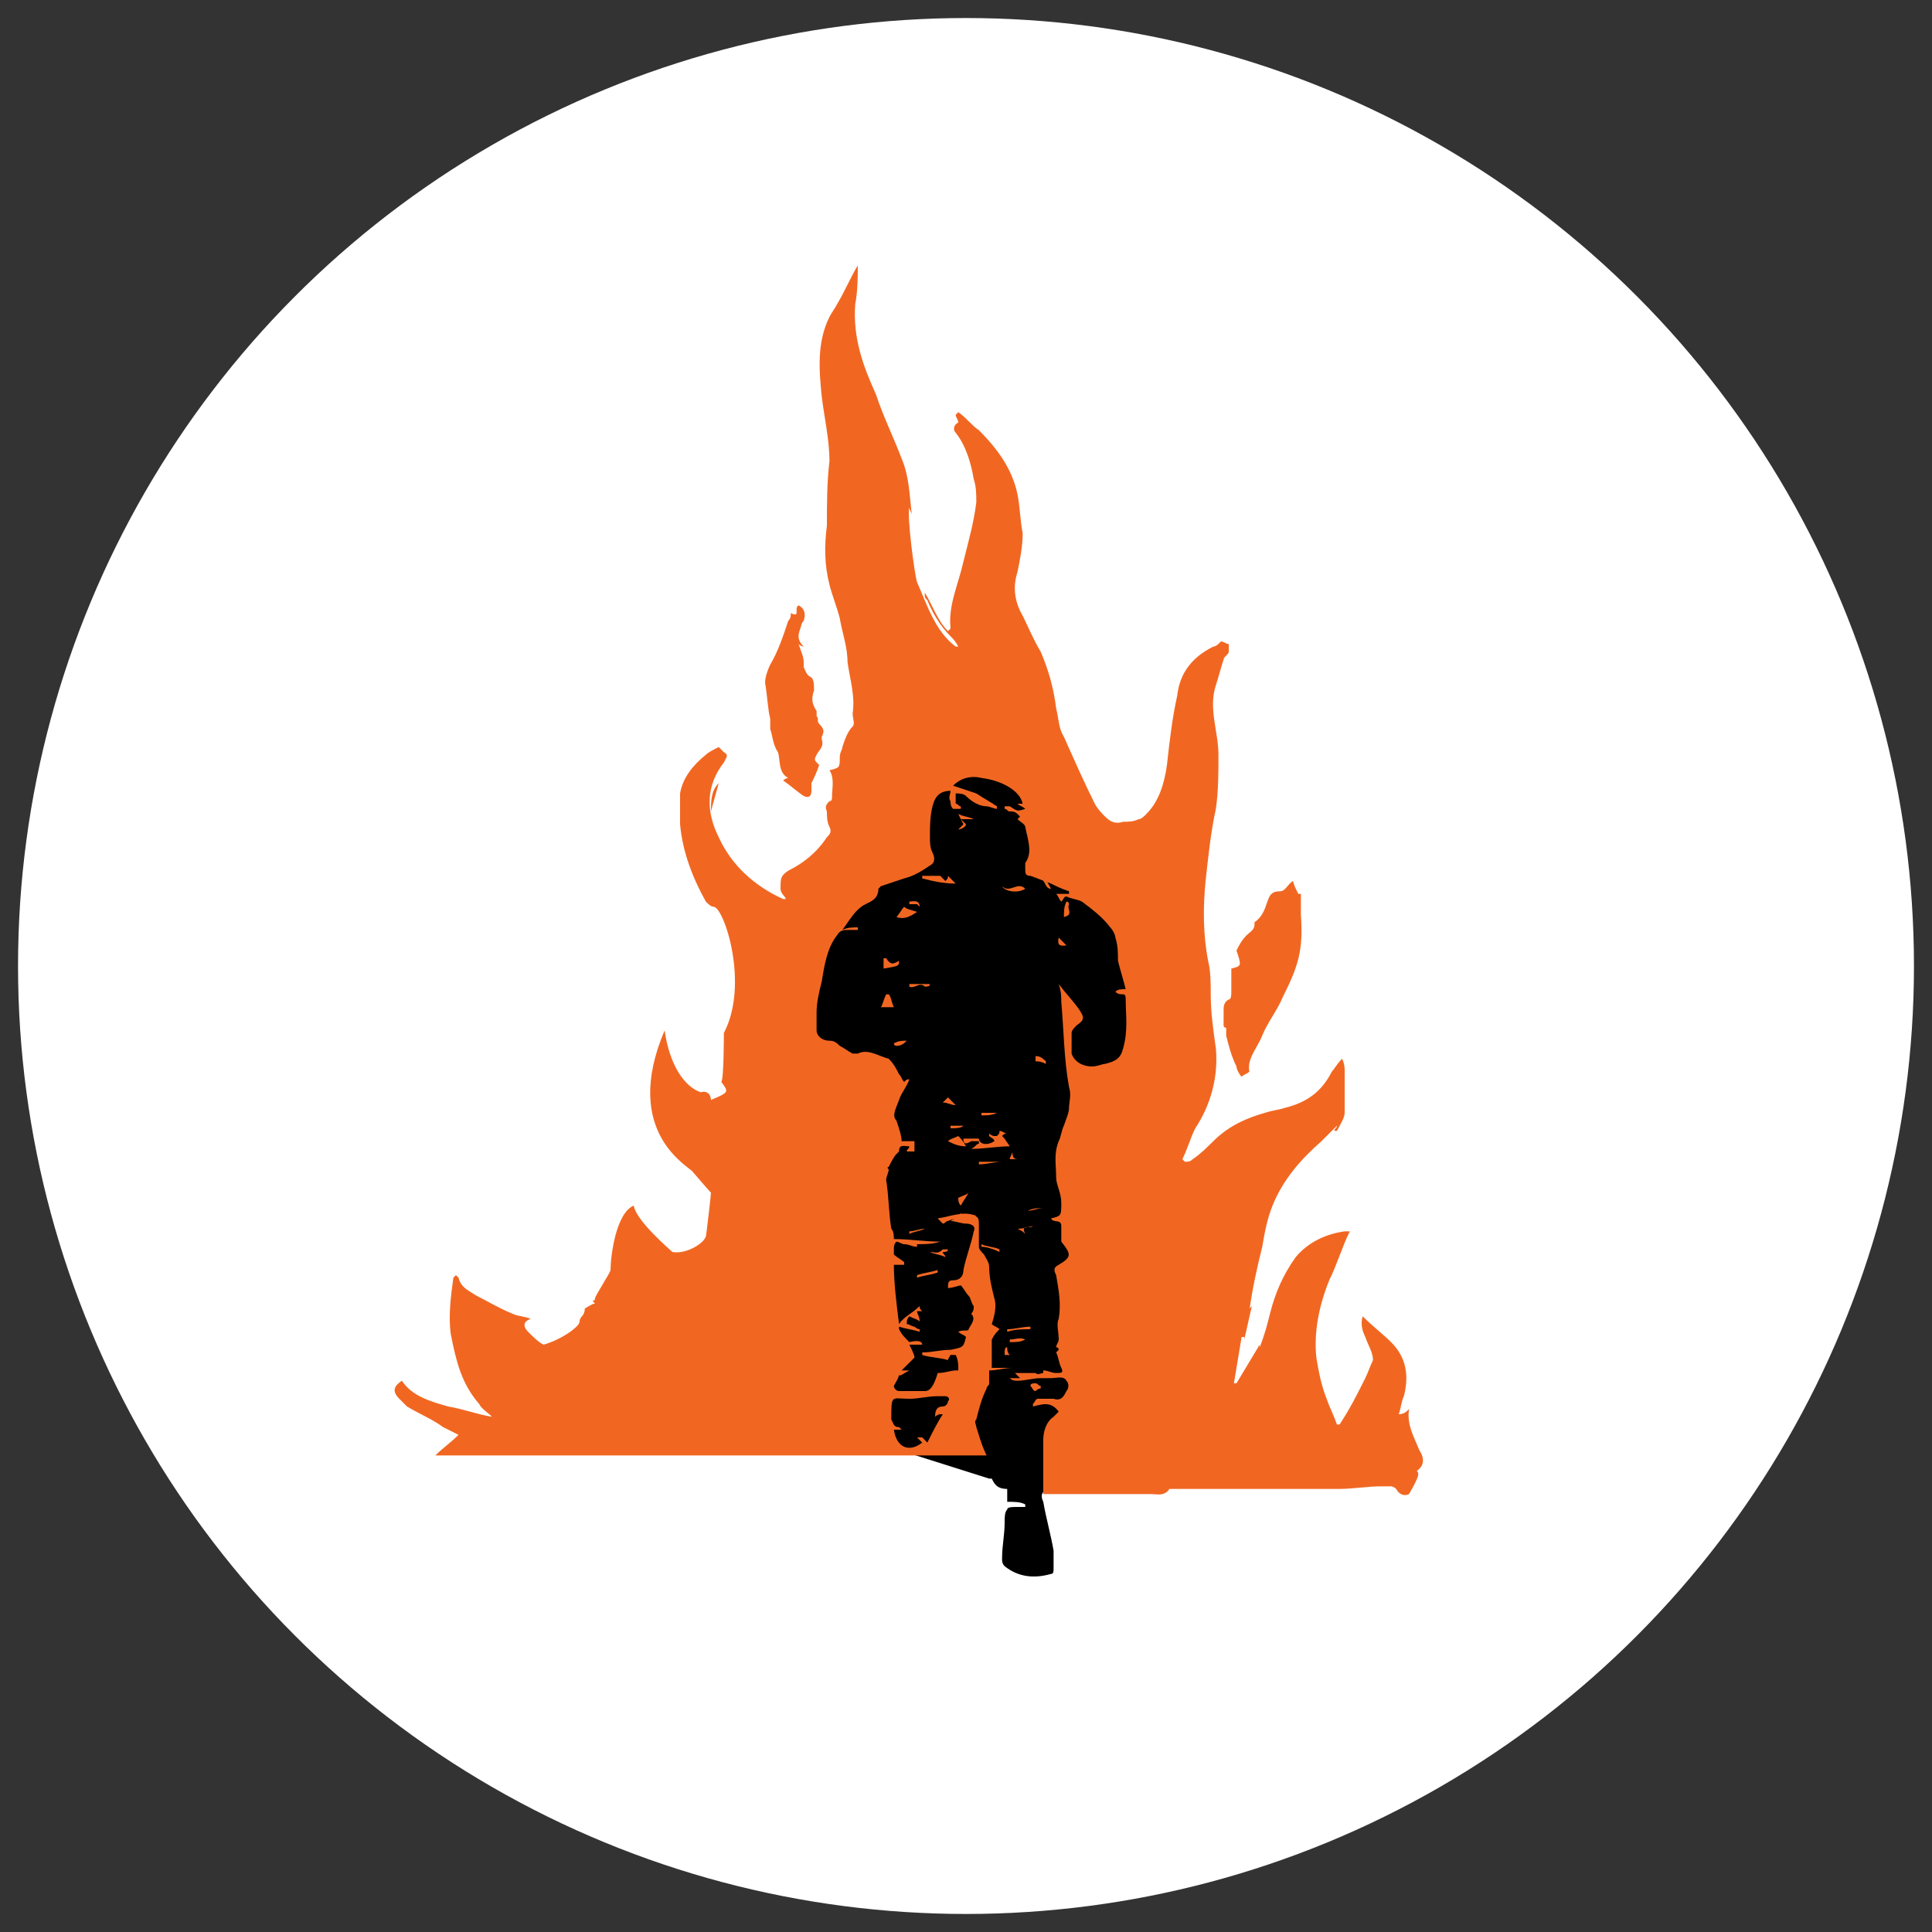 <?xml version="1.0" encoding="utf-8"?>
<!-- Generator: Adobe Illustrator 19.0.0, SVG Export Plug-In . SVG Version: 6.00 Build 0)  -->
<!DOCTYPE svg PUBLIC "-//W3C//DTD SVG 1.1//EN" "http://www.w3.org/Graphics/SVG/1.1/DTD/svg11.dtd">
<svg version="1.1" id="Layer_1" xmlns="http://www.w3.org/2000/svg" xmlns:xlink="http://www.w3.org/1999/xlink" x="0px" y="0px"
	 viewBox="0 0 75 75" style="enable-background:new 0 0 75 75;" xml:space="preserve">
<rect x="0" y="0" width="75" height="75" fill="#333333" stroke="none"/>
<style type="text/css">
	.st0{fill:none;}
	.st1{fill:#FFFFFF;}
	.st2{fill:#F16722;}
</style>
<rect id="XMLID_1_" class="st0" width="75" height="75"/>
<circle id="XMLID_49_" class="st1" cx="37.5" cy="37.5" r="36.8"/>
<g id="XMLID_3_">
	<path id="XMLID_48_" d="M46.7,39.1l-5.6-9.5h-6.8l-7.6,24.1l11.7,3.7l0.1,0c0.1,0.2,0.2,0.4,0.6,0.4c0,0.2,0,0.4,0,0.5
		c0.3,0,0.5,0,0.7,0.1c0,0,0,0.1,0,0.1c-0.1,0-0.2,0-0.3,0c-0.2,0-0.4,0-0.4,0.1c-0.1,0.1-0.1,0.3-0.1,0.5c0,0.5-0.1,0.9-0.1,1.4
		c0,0.1,0,0.2,0.1,0.3c0.5,0.4,1.1,0.5,1.8,0.3c0.1,0,0.1-0.1,0.1-0.2c0-0.2,0-0.5,0-0.7c-0.1-0.6-0.3-1.3-0.4-1.9
		c-0.1-0.2-0.1-0.4,0.2-0.5c0.2-0.1,0.3-0.2,0.3-0.3l0,0L46.7,39.1z"/>
	<g id="XMLID_4_">
		<path id="XMLID_47_" class="st2" d="M49,52.6L49,52.6C49,52.5,49,52.5,49,52.6z"/>
		<g id="XMLID_41_">
			<path id="XMLID_43_" class="st2" d="M55,57.1c0.3-0.2,0.3-0.5,0.1-0.8c-0.2-0.5-0.5-1-0.4-1.6c-0.1,0.1-0.2,0.2-0.4,0.2
				c0.1-0.3,0.1-0.5,0.2-0.7c0.2-0.8,0.1-1.5-0.5-2.1c-0.3-0.3-0.7-0.6-1.1-1c-0.1,0.3,0,0.6,0.1,0.8c0.1,0.3,0.3,0.6,0.3,0.9
				c-0.1,0.2-0.2,0.5-0.3,0.7c-0.3,0.6-0.6,1.2-1,1.8c0,0-0.1,0-0.1,0c-0.1-0.3-0.3-0.7-0.4-1c-0.2-0.5-0.3-1-0.4-1.6
				c-0.1-1,0.1-2,0.5-3c0.3-0.6,0.5-1.3,0.8-1.9c-0.1,0-0.1,0-0.2,0c-0.7,0.1-1.4,0.4-1.9,1c-0.5,0.7-0.8,1.4-1,2.2
				c-0.1,0.4-0.2,0.8-0.4,1.3c0,0,0-0.1,0-0.1c-0.3,0.5-0.6,1-0.9,1.5c0,0-0.1,0-0.1,0c0.1-0.6,0.2-1.2,0.3-1.8c0,0,0,0,0.1,0
				c0,0,0,0.1,0,0.1c0.1-0.4,0.2-0.9,0.3-1.3c-0.1,0.1-0.1,0.1-0.1,0.2c0.1-0.8,0.3-1.7,0.5-2.5c0.1-0.6,0.2-1.1,0.4-1.6
				c0.4-1,1.1-1.8,1.9-2.5c0.2-0.2,0.4-0.4,0.6-0.6c0,0,0,0,0,0c0,0.1-0.1,0.1-0.1,0.2c0,0,0.1,0,0.1,0c0.1-0.2,0.3-0.5,0.3-0.7
				c0-0.5,0-1.1,0-1.6c0-0.1,0-0.3-0.1-0.5c-0.2,0.2-0.3,0.4-0.4,0.5c-0.4,0.8-1,1.2-1.8,1.4c-0.3,0.1-0.5,0.1-0.8,0.2
				c-0.7,0.2-1.4,0.5-2,1.1c-0.2,0.2-0.5,0.5-0.8,0.7c-0.1,0.1-0.2,0.1-0.3,0.1c0,0-0.1-0.1-0.1-0.1c0.2-0.4,0.3-0.8,0.5-1.2
				c0.6-0.9,0.9-2,0.8-3.1c-0.1-0.7-0.2-1.4-0.2-2.1c0-0.4,0-0.9-0.1-1.3c-0.2-1-0.2-2.1-0.1-3.1c0.1-0.9,0.2-1.9,0.4-2.8
				c0.1-0.7,0.1-1.4,0.1-2.1c0-0.9-0.4-1.8-0.1-2.7c0.1-0.3,0.2-0.7,0.3-1c0-0.1,0.2-0.2,0.2-0.3c0-0.1,0-0.2,0-0.3
				c-0.1,0-0.2-0.1-0.3-0.1c-0.1,0.1-0.2,0.2-0.3,0.2c-0.8,0.4-1.3,1-1.4,1.9c-0.2,0.9-0.3,1.8-0.4,2.7c-0.1,0.7-0.3,1.4-0.8,1.9
				c-0.1,0.1-0.2,0.2-0.3,0.2c-0.2,0.1-0.4,0.1-0.6,0.1c-0.3,0.1-0.5,0-0.7-0.2c-0.1-0.1-0.3-0.3-0.4-0.5c-0.4-0.8-0.8-1.7-1.2-2.6
				c-0.2-0.3-0.2-0.7-0.3-1.1c-0.1-0.8-0.3-1.5-0.6-2.2c-0.3-0.5-0.5-1-0.7-1.4c-0.3-0.5-0.4-1.1-0.2-1.7c0.1-0.5,0.2-1,0.2-1.5
				c-0.1-0.5-0.1-1-0.2-1.5c-0.2-1-0.8-1.8-1.5-2.5c-0.3-0.2-0.5-0.5-0.8-0.7c0,0,0,0-0.1,0.1c0,0.1,0.1,0.2,0.1,0.3
				c-0.2,0.1-0.2,0.3-0.1,0.4c0.4,0.5,0.6,1.2,0.7,1.8c0.1,0.3,0.1,0.6,0.1,0.9c-0.1,0.8-0.3,1.5-0.5,2.3c-0.2,0.9-0.6,1.7-0.5,2.6
				c0,0,0,0-0.1,0.1c-0.4-0.4-0.6-1-0.9-1.5c0,0,0,0.1,0,0.1c0,0.1,0,0.1,0.1,0.2c0.2,0.5,0.5,1,0.9,1.4c0.1,0.1,0.2,0.2,0.3,0.4
				c0,0,0,0-0.1,0c-0.8-0.6-1.1-1.6-1.5-2.5c-0.1-0.3-0.4-2.6-0.3-2.9c0,0.1,0.1,0.2,0.1,0.3c-0.1-0.8-0.1-1.5-0.4-2.2
				c-0.3-0.8-0.7-1.6-1-2.5c-0.5-1.1-0.9-2.2-0.8-3.5c0.1-0.5,0.1-1.1,0.1-1.6c0,0,0,0,0,0.1c-0.3,0.5-0.5,1-0.8,1.5
				c-0.1,0.2-0.2,0.3-0.3,0.5c-0.5,1-0.4,2.1-0.3,3.1c0.1,0.8,0.3,1.7,0.3,2.5c-0.1,0.8-0.1,1.7-0.1,2.5c-0.1,0.8-0.1,1.5,0.1,2.3
				c0.1,0.4,0.3,0.9,0.4,1.3c0.1,0.6,0.3,1.1,0.3,1.7c0.1,0.7,0.3,1.3,0.2,2c0,0.2,0.1,0.4,0,0.5c-0.2,0.2-0.3,0.5-0.4,0.8
				c0,0.1-0.1,0.2-0.1,0.4c0,0.4,0,0.4-0.4,0.5c0,0,0,0,0,0c0.2,0.3,0.1,0.7,0.1,1c0,0.1,0,0.2-0.1,0.2c-0.1,0.1-0.2,0.2-0.1,0.4
				c0,0.2,0,0.4,0.1,0.6c0.1,0.2,0,0.3-0.1,0.4c-0.4,0.6-0.9,1-1.5,1.3c-0.3,0.2-0.3,0.3-0.3,0.7c0,0.2,0.2,0.3,0.2,0.4
				c-0.1,0-0.1,0-0.1,0c-1.1-0.5-2-1.3-2.5-2.4c-0.5-1-0.5-2,0.2-2.9c0.1-0.2,0.2-0.3,0-0.4c-0.1-0.1-0.1-0.1-0.2-0.2
				c-0.2,0.1-0.4,0.2-0.5,0.3c-0.5,0.4-0.9,0.9-1,1.5c0,0.4,0,0.8,0,1.2c0.1,1.1,0.5,2.1,1,3c0.1,0.1,0.2,0.2,0.3,0.2
				c0.4,0,1.4,3,0.4,4.9c0,0.1,0,1.8-0.1,1.9c0.3,0.4,0.3,0.4-0.4,0.7c0,0,0-0.4-0.4-0.3c-0.6-0.2-1.2-1-1.4-2.4
				c-1.7,4,1,5.3,1.1,5.5c0,0,0.6,0.7,0.7,0.8c0,0.1-0.2,1.8-0.2,1.7c-0.1,0.3-0.8,0.7-1.3,0.6c-0.1-0.1-1.4-1.2-1.5-1.8
				c-0.7,0.3-0.9,2-0.9,2.5c0,0.1-0.6,1-0.6,1.1c0,0,0,0.1-0.1,0.1l0.1,0.1c-0.1,0-0.4,0.2-0.4,0.2c0,0.3-0.2,0.3-0.2,0.5
				c0,0.2-0.7,0.7-1.4,0.9c-0.2-0.1-0.4-0.3-0.6-0.5c-0.2-0.2-0.2-0.4,0.1-0.5c-0.2-0.1-0.5-0.1-0.7-0.2c-0.5-0.2-1-0.5-1.4-0.7
				c-0.3-0.2-0.6-0.3-0.7-0.7c0,0-0.1-0.1-0.1-0.1c0,0-0.1,0.1-0.1,0.1c-0.1,0.7-0.2,1.5-0.1,2.2c0.2,1,0.4,1.9,1.1,2.7
				c0.1,0.2,0.3,0.3,0.5,0.5c-0.6-0.1-1.1-0.3-1.7-0.4c-0.7-0.2-1.4-0.4-1.8-1c-0.3,0.2-0.4,0.4-0.1,0.7c0.1,0.1,0.2,0.2,0.3,0.3
				c0.5,0.3,1,0.5,1.4,0.8c0.2,0.1,0.4,0.2,0.6,0.3c-0.3,0.3-0.6,0.5-0.9,0.8c0.2,0,0.3,0,0.4,0c1.1,0,2.3,0,3.4,0c0.3,0,0.6,0,1,0
				l0,0c1.1,0,14.4,0,15.5,0c0.4,0,0.7,0,1.1,0c-0.2-0.4-0.3-0.8-0.4-1.1c0-0.1-0.1-0.2,0-0.3c0.1-0.4,0.2-0.8,0.4-1.2
				c0-0.1,0.1-0.1,0.1-0.2c0-0.2,0-0.3,0-0.5c0.3,0,0.6-0.1,0.9-0.1c0,0,0,0,0,0c-0.3,0-0.6,0-0.8,0c0-0.4,0-0.8,0-1.1
				c0.1-0.2,0.2-0.3,0.3-0.4c-0.1-0.1-0.2-0.1-0.3-0.2c0.1-0.3,0.2-0.7,0.1-1c-0.1-0.4-0.2-0.8-0.2-1.2c0-0.2-0.1-0.3-0.2-0.5
				c-0.1-0.1-0.2-0.2-0.2-0.3c0-0.3,0-0.6,0-0.9c0-0.3-0.1-0.3-0.4-0.3c-0.1,0-0.2,0-0.3-0.1c-0.1,0.1-0.2,0.2-0.4,0.3
				c0.2,0,0.4,0.1,0.6,0.1c0.2,0,0.4,0.1,0.3,0.3c-0.1,0.5-0.3,1-0.4,1.5c0,0.2-0.1,0.4-0.4,0.4c-0.2,0-0.2,0.1-0.2,0.3
				c0.2,0,0.4-0.1,0.5-0.1c0.1,0.1,0.2,0.3,0.3,0.4c0.1,0.1,0.1,0.3,0.2,0.4c0,0.1,0,0.2-0.1,0.3c0.2,0.2,0,0.4-0.1,0.6
				c0,0.1-0.2,0-0.4,0.1c0.1,0.1,0.2,0.1,0.3,0.2c-0.1,0.4-0.1,0.4-0.6,0.5c-0.4,0-0.7,0.1-1.1,0.1c0,0,0,0,0,0.1c0.4,0,0.9,0,1.3,0
				c0.1,0.2,0.1,0.4,0.1,0.5c0,0,0,0.1,0,0.1c0,0-0.1,0-0.1,0c-0.2,0-0.4,0.1-0.7,0.1C36.2,54,36,54,35.9,54c-0.3,0-0.6,0-1,0
				c-0.1,0-0.2-0.1-0.2-0.2c0.1-0.2,0.2-0.3,0.2-0.5c0,0,0,0,0,0.1c0.1,0,0.2-0.1,0.4-0.2c-0.1,0-0.2,0-0.3,0
				c0.2-0.2,0.4-0.4,0.5-0.5c0-0.1-0.1-0.3-0.2-0.5c0.2,0,0.4,0,0.5,0c0-0.1-0.1-0.2-0.5-0.1c-0.2-0.2-0.3-0.3-0.4-0.5
				c0,0,0,0,0-0.1c0.3,0.1,0.5,0.1,0.8,0.2c0,0,0-0.1,0-0.1c-0.1,0-0.2-0.1-0.2-0.1c-0.1,0-0.2-0.1-0.3-0.1c0-0.1,0-0.2,0.1-0.3
				c0.2,0.1,0.3,0.1,0.4,0.2c0-0.2-0.1-0.3-0.1-0.4c0.1,0,0.1,0,0.2,0c-0.1-0.1-0.1-0.1-0.1-0.2c-0.3,0.3-0.6,0.4-0.8,0.7
				c-0.1-0.8-0.2-1.6-0.2-2.3c0.2,0,0.3,0,0.4,0c0,0,0-0.1,0-0.1c-0.1-0.1-0.3-0.2-0.4-0.3c0,0,0-0.1,0-0.2c0-0.1,0-0.2,0.1-0.3
				c0.1,0,0.2,0.1,0.3,0.1c0,0,0,0,0,0c0.2,0,0.3,0.1,0.5,0.1c0,0,0-0.1,0-0.1c0.3,0,0.6,0,0.9-0.1c0,0,0,0,0,0
				c-0.6,0-1.2-0.1-1.8-0.1c0-0.1,0-0.3-0.1-0.4c-0.1-0.6-0.1-1.3-0.2-1.9c0-0.1,0.1-0.3,0.1-0.4c0,0-0.1-0.1,0-0.1
				c0.1-0.2,0.2-0.4,0.3-0.5c0,0,0.1-0.1,0.1-0.1c0-0.3,0.2-0.2,0.4-0.2c0,0.1-0.1,0.1-0.1,0.2c0.1,0,0.2,0,0.3,0c0-0.1,0-0.2,0-0.4
				c-0.2,0-0.3,0-0.5,0c0-0.2-0.1-0.5-0.2-0.8c-0.2-0.2,0-0.5,0.1-0.8c0.1-0.3,0.3-0.5,0.4-0.8c-0.1,0-0.1,0-0.2,0.1
				c-0.1-0.1-0.1-0.2-0.2-0.3c-0.1-0.2-0.2-0.4-0.4-0.6c0,0,0,0,0,0c-0.4-0.1-0.8-0.4-1.2-0.2c-0.1,0-0.2,0-0.2,0
				c-0.2-0.1-0.3-0.2-0.5-0.3c-0.1-0.1-0.2-0.2-0.4-0.2c-0.3,0-0.5-0.2-0.5-0.4c0-0.2,0-0.4,0-0.7c0-0.4,0.1-0.8,0.2-1.2
				c0.1-0.6,0.2-1.3,0.6-1.8c0.1-0.2,0.3-0.2,0.4-0.2c0.1,0,0.3,0,0.4,0c0,0,0-0.1,0-0.1c-0.2,0-0.4,0-0.6,0.1
				c0.3-0.4,0.5-0.8,0.9-1c0.2-0.1,0.5-0.2,0.5-0.6c0,0,0.1-0.1,0.1-0.1c0.3-0.1,0.6-0.2,0.9-0.3c0.4-0.1,0.7-0.3,1-0.5
				c0.2-0.1,0.2-0.3,0.1-0.5c-0.1-0.2-0.1-0.4-0.1-0.6c0-0.4,0-0.8,0.1-1.2c0.1-0.4,0.3-0.6,0.7-0.6c0,0.1-0.1,0.3,0,0.4
				c0,0.1,0,0.2,0.1,0.3c0,0,0.2,0,0.3,0c0,0,0,0,0-0.1c-0.1,0-0.1-0.1-0.2-0.1c0-0.1,0-0.3,0-0.4c0.1,0,0.3,0,0.4,0.1
				c0.2,0.2,0.5,0.4,0.8,0.4c0.1,0,0.3,0.1,0.4,0.1c0,0,0-0.1,0-0.1c-0.3-0.2-0.5-0.3-0.8-0.5c-0.3-0.1-0.6-0.2-0.9-0.3
				c0.3-0.3,0.7-0.4,1.1-0.3c0.8,0.1,1.5,0.5,1.6,1c-0.1,0-0.1,0-0.2,0c0.1,0.1,0.2,0.1,0.3,0.2c-0.3,0.1-0.3,0.1-0.6-0.1
				c-0.1,0-0.1,0-0.2,0c0,0,0,0.1,0,0.1c0.1,0,0.1,0.1,0.2,0.1c0.1,0,0.2,0,0.3,0.1c0,0,0,0,0.1,0.1c0,0-0.1,0.1-0.1,0.1
				c0.1,0.1,0.3,0.2,0.3,0.3c0.1,0.5,0.3,1,0,1.4c0,0.1,0,0.2,0,0.2c0,0.2,0,0.3,0.2,0.3c0.3,0.1,0.5,0.2,0.8,0.3
				c0.2,0.1,0.4,0.2,0.7,0.3c0,0,0,0.1,0,0.1c-0.2,0-0.3,0-0.5,0c0.1,0.1,0.1,0.2,0.2,0.3c0.1-0.1,0.1-0.2,0.2-0.2
				c0.2,0.1,0.4,0.1,0.6,0.2c0.4,0.3,0.8,0.6,1.1,1c0.1,0.1,0.2,0.3,0.2,0.4c0.1,0.3,0.1,0.6,0.1,0.9c0.1,0.4,0.2,0.7,0.3,1.1
				c-0.2,0-0.3,0-0.4,0.1c0.1,0.1,0.2,0.1,0.3,0.1c0.1,0,0.1,0.1,0.1,0.2c0,0.6,0.1,1.2-0.1,1.9c-0.1,0.4-0.3,0.5-0.7,0.6
				c-0.1,0-0.3,0.1-0.5,0.1c-0.4,0-0.7-0.2-0.8-0.5c0-0.3,0-0.5,0-0.8c0-0.1,0.1-0.2,0.2-0.3c0.3-0.2,0.3-0.3,0.1-0.6
				c-0.2-0.3-0.5-0.6-0.8-1c0.1,0.3,0.1,0.5,0.1,0.7c0.1,1.1,0.1,2.2,0.3,3.3c0.1,0.3,0,0.6,0,0.8c0,0.2-0.1,0.4-0.2,0.7
				c-0.1,0.2-0.1,0.4-0.2,0.6c-0.2,0.5-0.1,0.9-0.1,1.4c0,0.3,0.2,0.6,0.2,1c0,0.5,0,0.5-0.4,0.6c0,0,0,0,0,0c0.1,0.2,0.4,0,0.4,0.3
				c0,0.1,0,0.3,0,0.4c0,0.1,0,0.1,0,0.2c0.4,0.5,0.4,0.6-0.1,0.9c-0.2,0.1-0.2,0.2-0.1,0.4c0.1,0.6,0.2,1.1,0.1,1.7
				c-0.1,0.2,0,0.5,0,0.8c0,0.1-0.1,0.2-0.1,0.3c0,0,0.1,0,0.1,0.1c0,0-0.1,0.1-0.1,0.1c0.1,0.2,0.1,0.4,0.2,0.6
				c0.1,0.2,0,0.2-0.2,0.2c-0.2,0-0.3-0.1-0.5-0.1c0,0,0,0.1,0,0.1c-0.1,0-0.2,0.1-0.3,0c-0.2,0-0.5,0-0.8,0
				c0.1,0.1,0.1,0.1,0.2,0.2c-0.2,0-0.3,0-0.4,0c0.1,0.1,0.2,0.1,0.3,0.1c0.3,0,0.6-0.1,0.9-0.1c0.1,0,0.3,0,0.4,0
				c0.2,0,0.5-0.1,0.6,0.1c0.1,0.1,0.1,0.3,0,0.4c-0.1,0.2-0.2,0.4-0.5,0.3c-0.2,0-0.4,0-0.6,0c-0.1,0-0.1,0.1-0.2,0.2
				c0,0,0,0.1,0,0.1c0.4-0.1,0.7-0.2,1,0.2c-0.1,0.1-0.1,0.1-0.2,0.2c-0.3,0.2-0.4,0.6-0.4,0.9c0,0.6,0,1.2,0,1.8c0,0.1,0,0.2,0,0.3
				c0.2,0,0.3,0,0.4,0c1.3,0,2.5,0,3.8,0c0.2,0,0.5,0.1,0.7-0.2c0,0,0.1,0,0.1,0c0.2,0,0.3,0,0.5,0c2,0,4,0,6,0
				c0.5,0,1.1-0.1,1.6-0.1c0.1,0,0.3,0,0.4,0c0.1,0,0.2,0.1,0.2,0.1c0.1,0.2,0.3,0.3,0.5,0.2C55.1,57.3,55.1,57.2,55,57.1z
				 M27.6,31.5C27.6,31.5,27.6,31.5,27.6,31.5c0-0.4,0-0.8,0.3-1.1C27.8,30.8,27.7,31.1,27.6,31.5z M35.3,54.3
				c0.4,0,0.7-0.1,1.1-0.1c0.1,0,0.2,0,0.3,0c0.1,0,0.2,0.1,0.1,0.2c0,0.1-0.1,0.2-0.2,0.2c-0.2,0-0.3,0.1-0.3,0.4
				c0.1-0.1,0.2-0.1,0.2-0.1c0,0,0,0,0.1,0c-0.2,0.3-0.4,0.7-0.6,1.1c-0.1-0.1-0.2-0.2-0.2-0.2c-0.1,0-0.1,0-0.2,0
				c0.1,0.1,0.1,0.1,0.2,0.2c-0.5,0.4-1,0.2-1.1-0.5c0.1,0,0.2,0,0.3,0c0,0-0.1-0.1-0.1-0.1c-0.2,0-0.2-0.1-0.3-0.3
				C34.6,54.1,34.6,54.3,35.3,54.3z"/>
			<path id="XMLID_42_" class="st2" d="M23,51.4C23,51.4,23,51.4,23,51.4C22.9,51.4,22.9,51.4,23,51.4z"/>
		</g>
		<path id="XMLID_40_" class="st2" d="M47.8,37.6c0,0.3,0,0.6,0,0.9c0,0.1,0,0.3-0.1,0.3c-0.2,0.1-0.2,0.3-0.2,0.4
			c0,0.2,0,0.4,0,0.6c0,0.1,0.1,0.1,0.1,0.1c0,0.1,0,0.2,0,0.3c0.1,0.4,0.2,0.8,0.4,1.2c0,0.1,0.1,0.3,0.2,0.4
			c0.1-0.1,0.2-0.1,0.3-0.2c-0.1-0.5,0.3-0.9,0.5-1.4c0.2-0.5,0.6-1,0.8-1.5c0.6-1.2,0.8-1.8,0.7-3.2c0-0.3,0-0.6,0-0.8
			c0,0,0,0-0.1,0c-0.1-0.2-0.2-0.4-0.2-0.5c-0.2,0.1-0.3,0.4-0.5,0.4c-0.3,0-0.4,0.1-0.5,0.4c-0.1,0.3-0.2,0.6-0.5,0.8
			c0,0,0,0,0,0.1c0,0.2-0.2,0.3-0.3,0.4c-0.2,0.2-0.3,0.4-0.4,0.6c0,0,0,0,0,0C48.2,37.5,48.2,37.5,47.8,37.6z"/>
		<path id="XMLID_39_" class="st2" d="M29.9,27.9c0,0.1,0,0.3,0,0.4c0.1,0.3,0.1,0.6,0.3,0.9c0.1,0.3,0,0.8,0.4,1c0,0,0,0,0,0
			c0,0-0.1,0-0.2,0.1c0.3,0.2,0.5,0.4,0.8,0.6c0.2,0.1,0.3,0,0.3-0.2c0-0.1,0-0.2,0-0.3c0.1-0.2,0.2-0.4,0.3-0.7
			c-0.2-0.2-0.2-0.2-0.1-0.4c0.1-0.2,0.3-0.3,0.2-0.6c0,0,0-0.1,0-0.1c0.1-0.2,0.1-0.3-0.1-0.5c-0.1-0.1,0-0.2-0.1-0.3
			c0-0.1,0-0.1,0-0.2c-0.2-0.3-0.2-0.5-0.1-0.8c0-0.2,0-0.4-0.1-0.5c-0.2-0.1-0.2-0.2-0.3-0.4c0-0.1,0-0.2,0-0.2
			c0-0.2-0.1-0.4-0.2-0.7c0.1,0.1,0.2,0.1,0.2,0.1c-0.3-0.3-0.2-0.5-0.1-0.8c0,0,0-0.1,0.1-0.2c0.1-0.3,0-0.5-0.2-0.6
			c-0.2,0.1,0.1,0.5-0.3,0.3c0,0.1,0,0.2-0.1,0.3c-0.2,0.6-0.4,1.2-0.7,1.7c-0.1,0.2-0.2,0.5-0.2,0.7C29.8,27.1,29.8,27.5,29.9,27.9
			C29.8,27.9,29.9,27.9,29.9,27.9z"/>
		<path id="XMLID_38_" class="st2" d="M38.9,44.1C39,44,39,44,39.1,44c-0.1,0-0.2-0.1-0.3-0.1c0,0.1,0,0.1-0.1,0.2c0,0-0.1,0-0.1,0
			c-0.1,0-0.2-0.1-0.2-0.1c0,0,0,0,0,0.1c0.1,0.1,0.2,0.1,0.2,0.2c-0.3,0.2-0.6,0.1-0.6-0.1c-0.2,0-0.4,0-0.6,0c0,0.1,0,0.3,0.3,0.1
			c0.1,0,0.2,0,0.3,0c0,0,0,0.1,0,0.1c-0.1,0-0.1,0.1-0.3,0.2c0.5,0,1-0.1,1.5-0.1C39,44.2,39,44.2,38.9,44.1z"/>
		<path id="XMLID_37_" class="st2" d="M37.9,47.2c-0.5-0.2-0.9,0-1.5,0.1c0.1,0.1,0.2,0.2,0.2,0.2c0.1,0,0.1-0.1,0.2-0.1
			C37.2,47.2,37.5,47.5,37.9,47.2z"/>
		<path id="XMLID_36_" class="st2" d="M35.8,52.6c0.3,0.1,0.7,0.1,1,0.2c0-0.1,0.1-0.1,0.1-0.3C36.6,52.5,36.2,52.5,35.8,52.6
			C35.9,52.5,35.8,52.6,35.8,52.6z"/>
		<path id="XMLID_35_" class="st2" d="M37.1,34.3c-0.1-0.1-0.2-0.2-0.3-0.3c0,0.1,0,0.1-0.1,0.2c-0.1-0.1-0.2-0.2-0.2-0.2
			c-0.1,0-0.2,0-0.4,0c-0.1,0-0.2,0-0.3,0c0,0,0,0.1,0,0.1C36.2,34.2,36.6,34.3,37.1,34.3C37,34.3,37.1,34.3,37.1,34.3z"/>
		<path id="XMLID_34_" class="st2" d="M35.1,35.2c-0.1,0.1-0.2,0.3-0.3,0.4c0.3,0.1,0.5,0,0.8-0.2C35.3,35.3,35.2,35.3,35.1,35.2z"
			/>
		<path id="XMLID_33_" class="st2" d="M37.5,32c-0.1-0.1-0.1-0.1-0.2-0.2c0.2,0,0.3,0,0.5,0c0,0,0,0,0,0c-0.2-0.1-0.4-0.1-0.6-0.2
			c0.1,0.2,0.1,0.2,0.2,0.4c-0.1,0.1-0.1,0.1-0.2,0.2C37.3,32.2,37.5,32.1,37.5,32z"/>
		<path id="XMLID_32_" class="st2" d="M34.7,39.1c-0.1-0.2-0.1-0.4-0.2-0.5c0,0,0,0-0.1,0c-0.1,0.2-0.1,0.3-0.2,0.5
			C34.4,39.1,34.6,39.1,34.7,39.1z"/>
		<path id="XMLID_31_" class="st2" d="M34.9,37.3c-0.2,0.1-0.3,0.2-0.5-0.1c0,0-0.1,0-0.1,0c0,0.1,0,0.3,0,0.4
			C34.9,37.5,34.9,37.5,34.9,37.3z"/>
		<path id="XMLID_30_" class="st2" d="M36.5,46.8c0,0,0.1,0,0.1,0C36.6,46.8,36.6,46.8,36.5,46.8C36.5,46.8,36.5,46.8,36.5,46.8z"/>
		<path id="XMLID_29_" class="st2" d="M37.3,46.8c0.1-0.2,0.2-0.3,0.3-0.5c0,0,0,0,0,0c-0.1,0.1-0.2,0.1-0.4,0.2
			C37.2,46.6,37.2,46.7,37.3,46.8c-0.2,0-0.4,0-0.6,0C36.9,46.8,37.1,46.8,37.3,46.8z"/>
		<path id="XMLID_28_" class="st2" d="M36.8,44.3c0.2,0.1,0.4,0.2,0.7,0.2c-0.1-0.2-0.2-0.3-0.3-0.4C37,44.2,36.9,44.2,36.8,44.3z"
			/>
		<path id="XMLID_27_" class="st2" d="M39.8,34.5c-0.3-0.3-0.6,0.2-0.9-0.1C39,34.6,39.5,34.7,39.8,34.5z"/>
		<path id="XMLID_26_" class="st2" d="M41.4,35C41.4,35,41.4,35,41.4,35c-0.1,0.2-0.1,0.4-0.1,0.6c0.4-0.1,0.1-0.3,0.2-0.5
			C41.5,35.1,41.5,35,41.4,35z"/>
		<path id="XMLID_25_" class="st2" d="M40,51.6c0,0,0-0.1,0-0.1c-0.3,0-0.6,0.1-0.9,0.1c0,0,0,0,0,0.1C39.4,51.6,39.7,51.6,40,51.6z
			"/>
		<path id="XMLID_24_" class="st2" d="M40,53.8c0.1,0.1,0.1,0.2,0.2,0.2c0,0,0.1-0.1,0.2-0.1c0,0,0-0.1,0-0.1
			c-0.1,0-0.1-0.1-0.2-0.1C40.1,53.7,40,53.7,40,53.8z"/>
		<path id="XMLID_23_" class="st2" d="M38.8,48.6c0,0,0-0.1,0-0.1c-0.2-0.1-0.5-0.1-0.7-0.2c0,0,0,0,0,0.1
			C38.3,48.4,38.6,48.5,38.8,48.6z"/>
		<path id="XMLID_22_" class="st2" d="M36.8,48.5c-0.1,0-0.2,0-0.2,0c-0.2,0.2-0.3,0.1-0.5,0.1c0.2,0.1,0.4,0.1,0.6,0.2
			c0-0.1-0.1-0.1-0.1-0.2C36.7,48.6,36.8,48.6,36.8,48.5C36.8,48.6,36.8,48.5,36.8,48.5z"/>
		<path id="XMLID_21_" class="st2" d="M40.8,34.5c-0.1-0.2-0.2-0.3-0.2-0.5c-0.1,0-0.1,0-0.1,0c0,0.1,0,0.1,0,0.2
			C40.6,34.3,40.6,34.5,40.8,34.5z"/>
		<path id="XMLID_20_" class="st2" d="M36.1,38.2C36.1,38.2,36.1,38.2,36.1,38.2c-0.3,0-0.5,0-0.8,0c0,0,0,0,0,0.1
			c0.2,0.1,0.4-0.2,0.6,0C36,38.3,36.1,38.3,36.1,38.2z"/>
		<path id="XMLID_19_" class="st2" d="M38.9,45.1c-0.3,0-0.6,0-0.9,0c0,0,0,0.1,0,0.1C38.3,45.2,38.6,45.1,38.9,45.1
			C38.9,45.1,38.9,45.1,38.9,45.1z"/>
		<path id="XMLID_18_" class="st2" d="M35.6,49.6c0.3-0.1,0.5-0.1,0.8-0.2c0,0,0,0,0-0.1c-0.3,0.1-0.5,0.1-0.8,0.2
			C35.6,49.5,35.6,49.5,35.6,49.6z"/>
		<path id="XMLID_17_" class="st2" d="M40.2,41c0,0.1,0,0.1,0,0.2c0.1,0,0.2,0,0.4,0.1c0,0,0-0.1,0-0.1C40.4,41,40.3,41,40.2,41z"/>
		<path id="XMLID_16_" class="st2" d="M36.8,42.6c-0.1,0.1-0.1,0.1-0.2,0.2c0.2,0,0.3,0.1,0.5,0.1C37,42.8,36.9,42.7,36.8,42.6z"/>
		<path id="XMLID_15_" class="st2" d="M35.2,40.4C35.2,40.4,35.2,40.4,35.2,40.4c-0.2,0-0.3,0-0.5,0.1c0,0.1,0.1,0.1,0.1,0.1
			C35,40.6,35.1,40.5,35.2,40.4z"/>
		<path id="XMLID_14_" class="st2" d="M38.7,43.2c-0.2,0-0.4,0-0.6,0c0,0,0,0.1,0,0.1C38.3,43.3,38.5,43.3,38.7,43.2
			C38.7,43.3,38.7,43.3,38.7,43.2z"/>
		<path id="XMLID_13_" class="st2" d="M39.3,44.7c0,0.1-0.1,0.2-0.1,0.3c0.2,0,0.3,0,0.4,0C39.4,45,39.3,45,39.3,44.7
			C39.4,44.7,39.3,44.7,39.3,44.7z"/>
		<path id="XMLID_12_" class="st2" d="M39.9,47c0.2,0,0.4-0.1,0.6-0.1c0,0,0,0,0,0C40.3,46.9,40.1,46.9,39.9,47
			C39.9,46.9,39.9,47,39.9,47z"/>
		<path id="XMLID_11_" class="st2" d="M39.8,47.9c-0.2-0.4,0.2-0.2,0.3-0.3c-0.2,0-0.3,0.1-0.6,0.1C39.7,47.8,39.7,47.8,39.8,47.9z"
			/>
		<path id="XMLID_10_" class="st2" d="M35.3,47.9c0.2-0.1,0.4-0.1,0.6-0.2c0,0,0,0,0,0c-0.2,0-0.4,0.1-0.6,0.1
			C35.3,47.8,35.3,47.8,35.3,47.9z"/>
		<path id="XMLID_9_" class="st2" d="M39.8,52C39.8,52,39.8,52,39.8,52c-0.2-0.1-0.4,0-0.6,0c0,0,0,0,0,0.1
			C39.5,52.1,39.6,52.1,39.8,52z"/>
		<path id="XMLID_8_" class="st2" d="M35.7,35.2C35.7,35.2,35.7,35.1,35.7,35.2c0-0.3-0.3-0.2-0.4-0.2c0,0,0,0,0,0.1
			c0.1,0,0.2,0,0.3,0C35.6,35.1,35.6,35.1,35.7,35.2z"/>
		<path id="XMLID_7_" class="st2" d="M39.1,52.3C39.1,52.3,39.1,52.2,39.1,52.3C39,52.3,39,52.4,39,52.6c0.1,0,0.1,0,0.2,0
			C39.1,52.5,39.1,52.4,39.1,52.3z"/>
		<path id="XMLID_6_" class="st2" d="M41.4,36.7C41.4,36.7,41.4,36.7,41.4,36.7c-0.1-0.1-0.2-0.2-0.3-0.3
			C41,36.8,41.3,36.7,41.4,36.7z"/>
		<path id="XMLID_5_" class="st2" d="M37.4,43.7c-0.2,0-0.3,0-0.5,0c0,0,0,0.1,0,0.1C37.1,43.8,37.3,43.8,37.4,43.7
			C37.4,43.7,37.4,43.7,37.4,43.7z"/>
	</g>
</g>
</svg>
